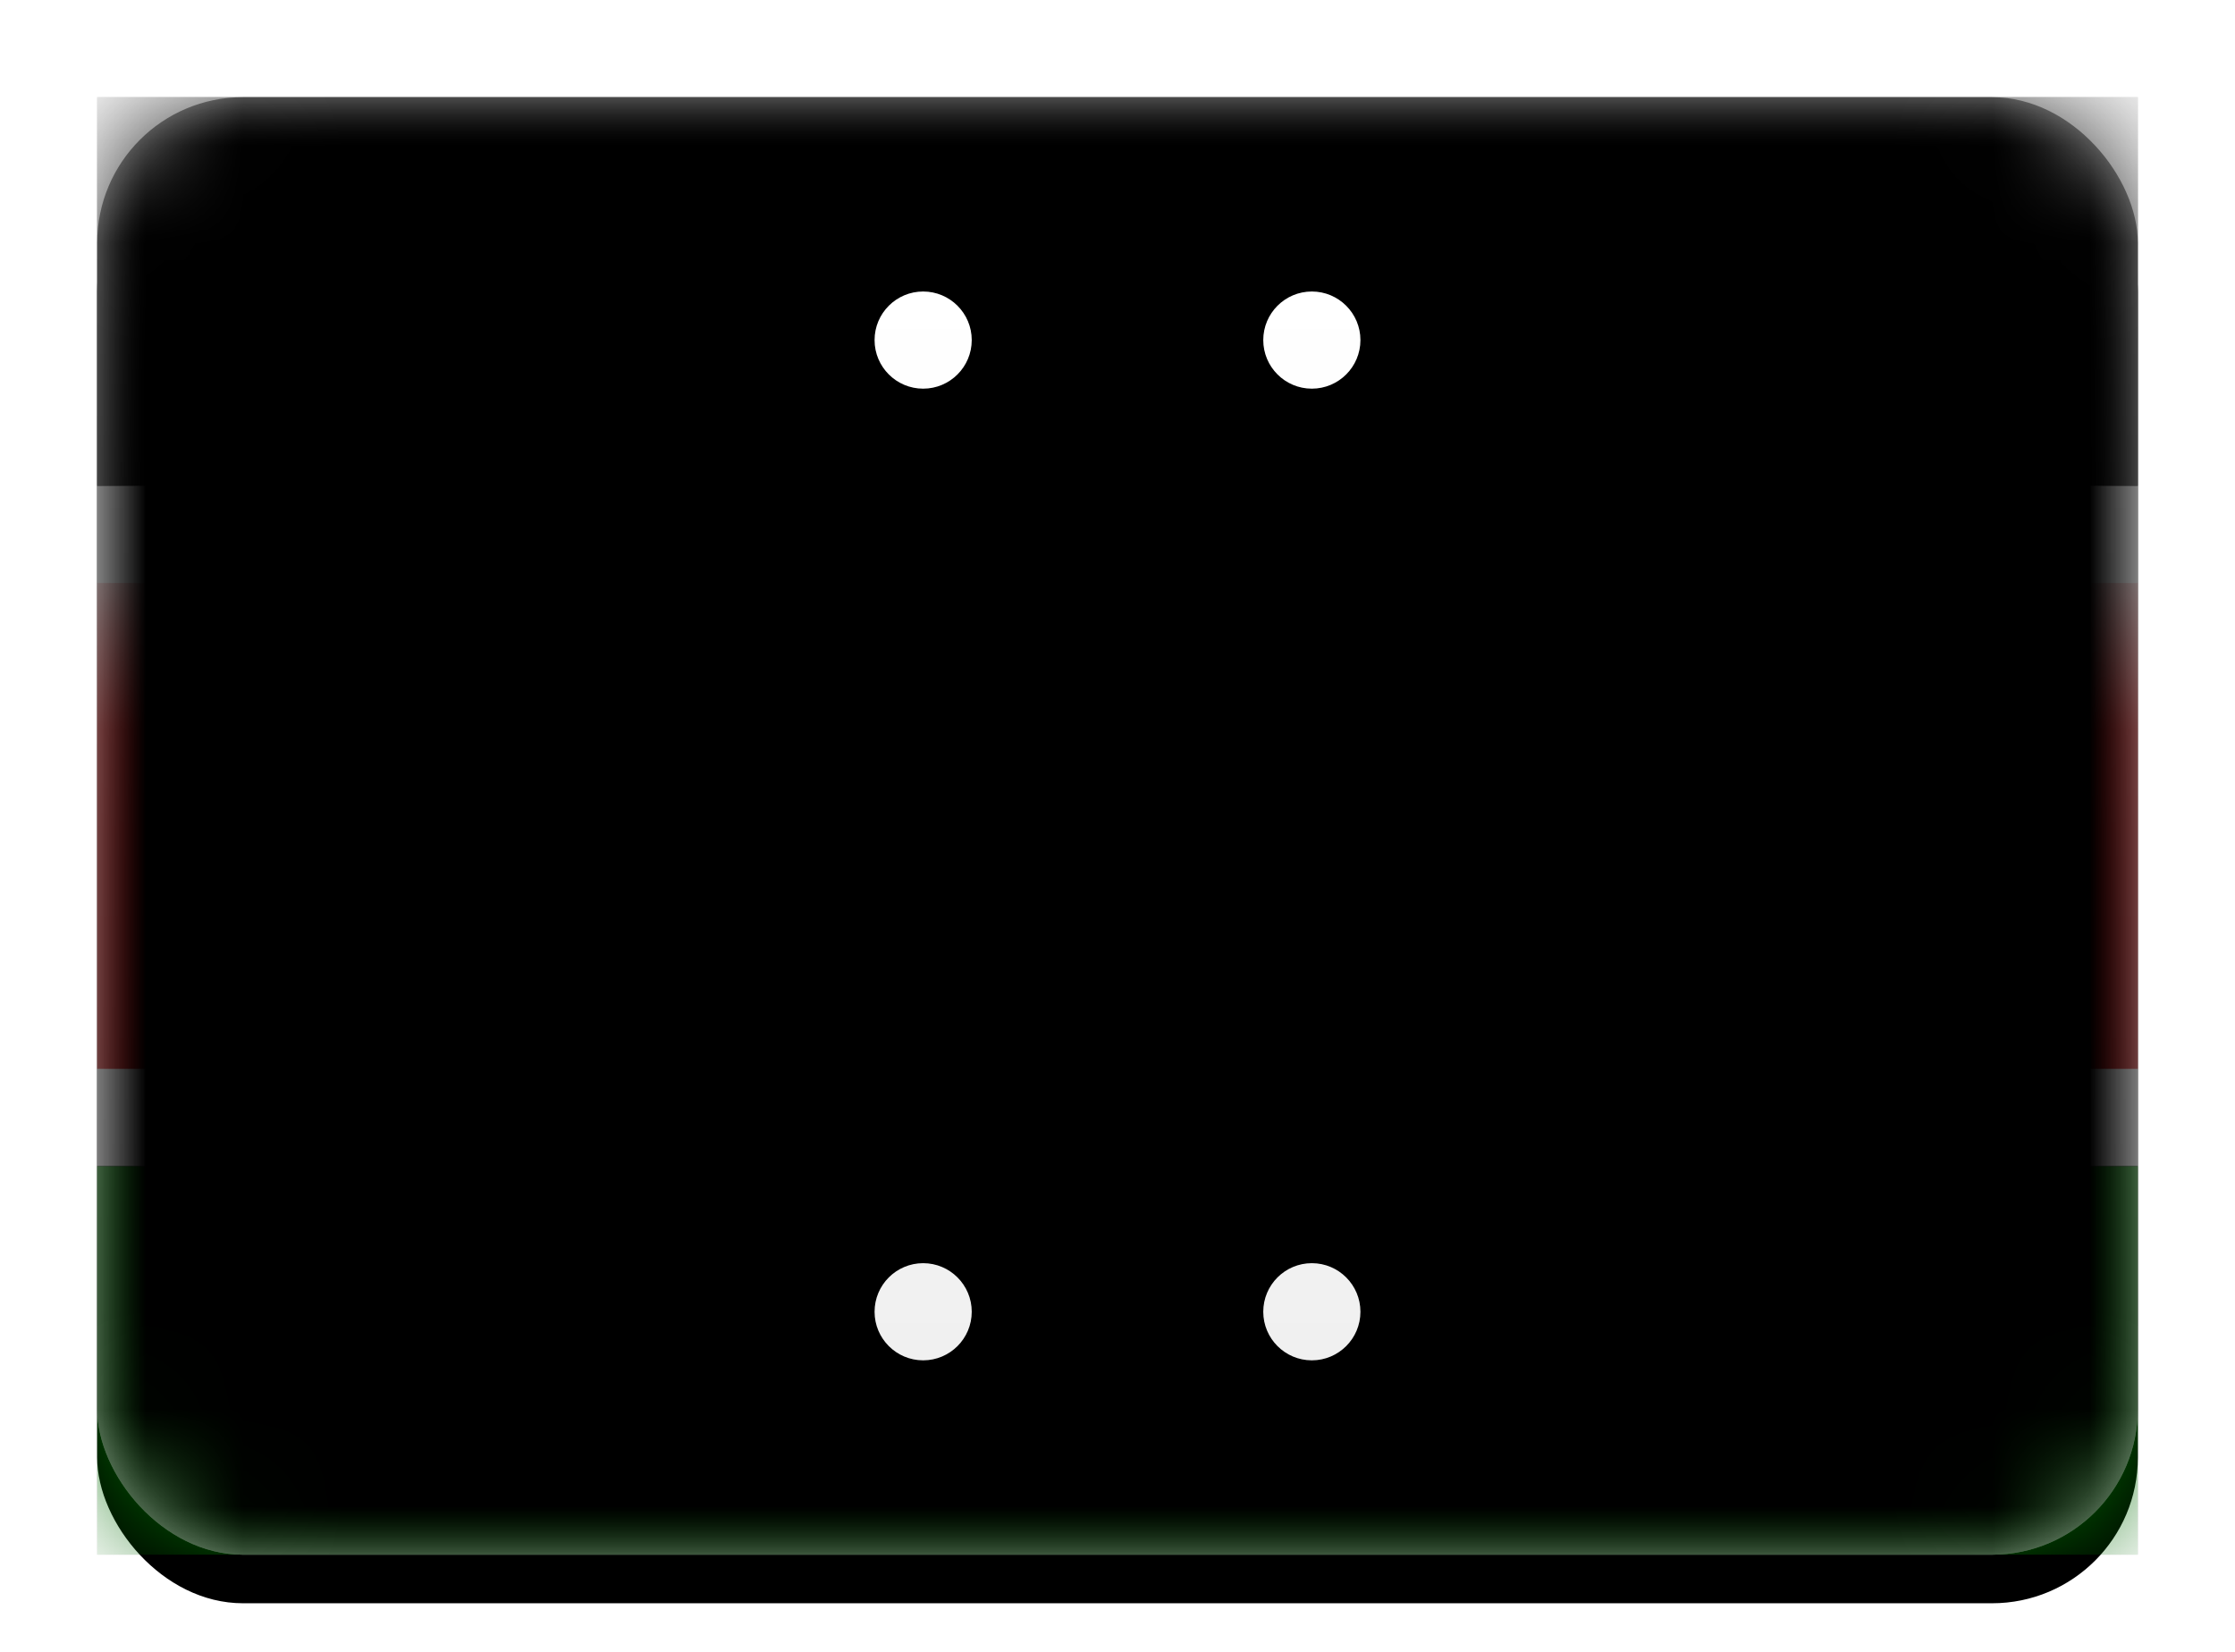<svg xmlns="http://www.w3.org/2000/svg" xmlns:xlink="http://www.w3.org/1999/xlink" width="23" height="17" viewBox="0 0 23 17">
  <defs>
    <linearGradient id="ke-c" x1="50%" x2="50%" y1="0%" y2="100%">
      <stop offset="0%" stop-color="#FFF"/>
      <stop offset="100%" stop-color="#F0F0F0"/>
    </linearGradient>
    <rect id="ke-a" width="21" height="15" x="0" y="0" rx="1.5"/>
    <filter id="ke-b" width="116.7%" height="123.3%" x="-8.3%" y="-8.3%" filterUnits="objectBoundingBox">
      <feOffset dy=".5" in="SourceAlpha" result="shadowOffsetOuter1"/>
      <feGaussianBlur in="shadowOffsetOuter1" result="shadowBlurOuter1" stdDeviation=".5"/>
      <feColorMatrix in="shadowBlurOuter1" values="0 0 0 0 0   0 0 0 0 0   0 0 0 0 0  0 0 0 0.16 0"/>
    </filter>
    <linearGradient id="ke-g" x1="50%" x2="50%" y1="0%" y2="100%">
      <stop offset="0%" stop-color="#262626"/>
      <stop offset="100%" stop-color="#0D0D0D"/>
    </linearGradient>
    <rect id="ke-f" width="21" height="4" x="0" y="0"/>
    <filter id="ke-e" width="107.1%" height="137.5%" x="-3.6%" y="-18.8%" filterUnits="objectBoundingBox">
      <feMorphology in="SourceAlpha" operator="dilate" radius=".25" result="shadowSpreadOuter1"/>
      <feOffset in="shadowSpreadOuter1" result="shadowOffsetOuter1"/>
      <feColorMatrix in="shadowOffsetOuter1" values="0 0 0 0 0   0 0 0 0 0   0 0 0 0 0  0 0 0 0.06 0"/>
    </filter>
    <linearGradient id="ke-j" x1="50%" x2="50%" y1="0%" y2="100%">
      <stop offset="0%" stop-color="#018301"/>
      <stop offset="100%" stop-color="#006700"/>
    </linearGradient>
    <rect id="ke-i" width="21" height="4" x="0" y="11"/>
    <filter id="ke-h" width="107.1%" height="137.5%" x="-3.6%" y="-18.8%" filterUnits="objectBoundingBox">
      <feMorphology in="SourceAlpha" operator="dilate" radius=".25" result="shadowSpreadOuter1"/>
      <feOffset in="shadowSpreadOuter1" result="shadowOffsetOuter1"/>
      <feColorMatrix in="shadowOffsetOuter1" values="0 0 0 0 0   0 0 0 0 0   0 0 0 0 0  0 0 0 0.06 0"/>
    </filter>
    <linearGradient id="ke-m" x1="50%" x2="50%" y1="0%" y2="100%">
      <stop offset="0%" stop-color="#FFF"/>
      <stop offset="100%" stop-color="#F0F0F0"/>
    </linearGradient>
    <rect id="ke-l" width="21" height="7" x="0" y="4"/>
    <filter id="ke-k" width="107.1%" height="121.4%" x="-3.6%" y="-10.7%" filterUnits="objectBoundingBox">
      <feMorphology in="SourceAlpha" operator="dilate" radius=".25" result="shadowSpreadOuter1"/>
      <feOffset in="shadowSpreadOuter1" result="shadowOffsetOuter1"/>
      <feColorMatrix in="shadowOffsetOuter1" values="0 0 0 0 0   0 0 0 0 0   0 0 0 0 0  0 0 0 0.06 0"/>
    </filter>
    <linearGradient id="ke-n" x1="50%" x2="50%" y1="0%" y2="100%">
      <stop offset="0%" stop-color="#DC0808"/>
      <stop offset="100%" stop-color="#BC0000"/>
    </linearGradient>
    <path id="ke-o" d="M2.5,10.5 C3.5,10.5 5,8.538 5,5.5 C5,2.462 3.5,0.5 2.5,0.5 C1.5,0.5 0,2.462 0,5.5 C0,8.538 1.5,10.5 2.5,10.5 Z"/>
    <filter id="ke-p" width="110%" height="110%" x="-5%" y="-2.5%" filterUnits="objectBoundingBox">
      <feOffset dy=".5" in="SourceAlpha" result="shadowOffsetOuter1"/>
      <feColorMatrix in="shadowOffsetOuter1" values="0 0 0 0 0   0 0 0 0 0   0 0 0 0 0  0 0 0 0.06 0"/>
    </filter>
    <linearGradient id="ke-q" x1="50%" x2="50%" y1="0%" y2="100%">
      <stop offset="0%" stop-color="#262626"/>
      <stop offset="100%" stop-color="#0D0D0D"/>
    </linearGradient>
    <linearGradient id="ke-u" x1="50%" x2="50%" y1="0%" y2="100%">
      <stop offset="0%" stop-color="#FFF"/>
      <stop offset="100%" stop-color="#F0F0F0"/>
    </linearGradient>
    <path id="ke-t" d="M2.5,7 C2.776,7 3,7.895 3,9 C3,10.105 2.776,11 2.5,11 C2.224,11 2,10.105 2,9 C2,7.895 2.224,7 2.5,7 Z M2.5,4 C2.776,4 3,4.672 3,5.5 C3,6.328 2.776,7 2.5,7 C2.224,7 2,6.328 2,5.5 C2,4.672 2.224,4 2.5,4 Z M2.5,0 C2.776,0 3,0.895 3,2 C3,3.105 2.776,4 2.5,4 C2.224,4 2,3.105 2,2 C2,0.895 2.224,0 2.5,0 Z"/>
    <filter id="ke-s" width="150%" height="109.1%" x="-25%" y="-2.3%" filterUnits="objectBoundingBox">
      <feOffset dy=".5" in="SourceAlpha" result="shadowOffsetOuter1"/>
      <feColorMatrix in="shadowOffsetOuter1" values="0 0 0 0 0   0 0 0 0 0   0 0 0 0 0  0 0 0 0.06 0"/>
    </filter>
    <rect id="ke-w" width="21" height="15" x="0" y="0" rx="1.5"/>
    <filter id="ke-v" width="102.4%" height="103.3%" x="-1.2%" y="-1.7%" filterUnits="objectBoundingBox">
      <feOffset dy="-.5" in="SourceAlpha" result="shadowOffsetInner1"/>
      <feComposite in="shadowOffsetInner1" in2="SourceAlpha" k2="-1" k3="1" operator="arithmetic" result="shadowInnerInner1"/>
      <feColorMatrix in="shadowInnerInner1" result="shadowMatrixInner1" values="0 0 0 0 0   0 0 0 0 0   0 0 0 0 0  0 0 0 0.04 0"/>
      <feOffset dy=".5" in="SourceAlpha" result="shadowOffsetInner2"/>
      <feComposite in="shadowOffsetInner2" in2="SourceAlpha" k2="-1" k3="1" operator="arithmetic" result="shadowInnerInner2"/>
      <feColorMatrix in="shadowInnerInner2" result="shadowMatrixInner2" values="0 0 0 0 1   0 0 0 0 1   0 0 0 0 1  0 0 0 0.12 0"/>
      <feMerge>
        <feMergeNode in="shadowMatrixInner1"/>
        <feMergeNode in="shadowMatrixInner2"/>
      </feMerge>
    </filter>
    <linearGradient id="ke-x" x1="50%" x2="50%" y1="0%" y2="100%">
      <stop offset="0%" stop-color="#FFF"/>
      <stop offset="100%" stop-color="#F0F0F0"/>
    </linearGradient>
  </defs>
  <g fill="none" fill-rule="evenodd">
    <g transform="translate(1 1)">
      <mask id="ke-d" fill="#fff">
        <use xlink:href="#ke-a"/>
      </mask>
      <use fill="#000" filter="url(#ke-b)" xlink:href="#ke-a"/>
      <use fill="url(#ke-c)" xlink:href="#ke-a"/>
      <g mask="url(#ke-d)">
        <use fill="#000" filter="url(#ke-e)" xlink:href="#ke-f"/>
        <use fill="url(#ke-g)" xlink:href="#ke-f"/>
      </g>
      <g mask="url(#ke-d)">
        <use fill="#000" filter="url(#ke-h)" xlink:href="#ke-i"/>
        <use fill="url(#ke-j)" xlink:href="#ke-i"/>
      </g>
      <g mask="url(#ke-d)">
        <use fill="#000" filter="url(#ke-k)" xlink:href="#ke-l"/>
        <use fill="url(#ke-m)" xlink:href="#ke-l"/>
      </g>
      <rect width="21" height="5" y="5" fill="url(#ke-n)" mask="url(#ke-d)"/>
      <g mask="url(#ke-d)">
        <g transform="translate(8 2)">
          <mask id="ke-r" fill="#fff">
            <use xlink:href="#ke-o"/>
          </mask>
          <use fill="#000" filter="url(#ke-p)" xlink:href="#ke-o"/>
          <use fill="#BC0000" xlink:href="#ke-o"/>
          <ellipse cx="-1.5" cy="5.5" fill="url(#ke-q)" mask="url(#ke-r)" rx="2.5" ry="5.5"/>
          <ellipse cx="6.5" cy="5.5" fill="url(#ke-q)" mask="url(#ke-r)" rx="2.5" ry="5.5"/>
          <g mask="url(#ke-r)">
            <use fill="#000" filter="url(#ke-s)" xlink:href="#ke-t"/>
            <use fill="url(#ke-u)" xlink:href="#ke-t"/>
          </g>
        </g>
      </g>
      <g fill="#000" mask="url(#ke-d)">
        <use filter="url(#ke-v)" xlink:href="#ke-w"/>
      </g>
    </g>
    <path fill="url(#ke-x)" d="M13.5,13 C13.776,13 14,13.224 14,13.5 C14,13.776 13.776,14 13.5,14 C13.224,14 13,13.776 13,13.5 C13,13.224 13.224,13 13.5,13 Z M9.5,13 C9.776,13 10,13.224 10,13.5 C10,13.776 9.776,14 9.5,14 C9.224,14 9,13.776 9,13.5 C9,13.224 9.224,13 9.5,13 Z M13.5,3 C13.776,3 14,3.224 14,3.5 C14,3.776 13.776,4 13.5,4 C13.224,4 13,3.776 13,3.5 C13,3.224 13.224,3 13.5,3 Z M9.5,3 C9.776,3 10,3.224 10,3.5 C10,3.776 9.776,4 9.5,4 C9.224,4 9,3.776 9,3.5 C9,3.224 9.224,3 9.5,3 Z"/>
  </g>
</svg>
